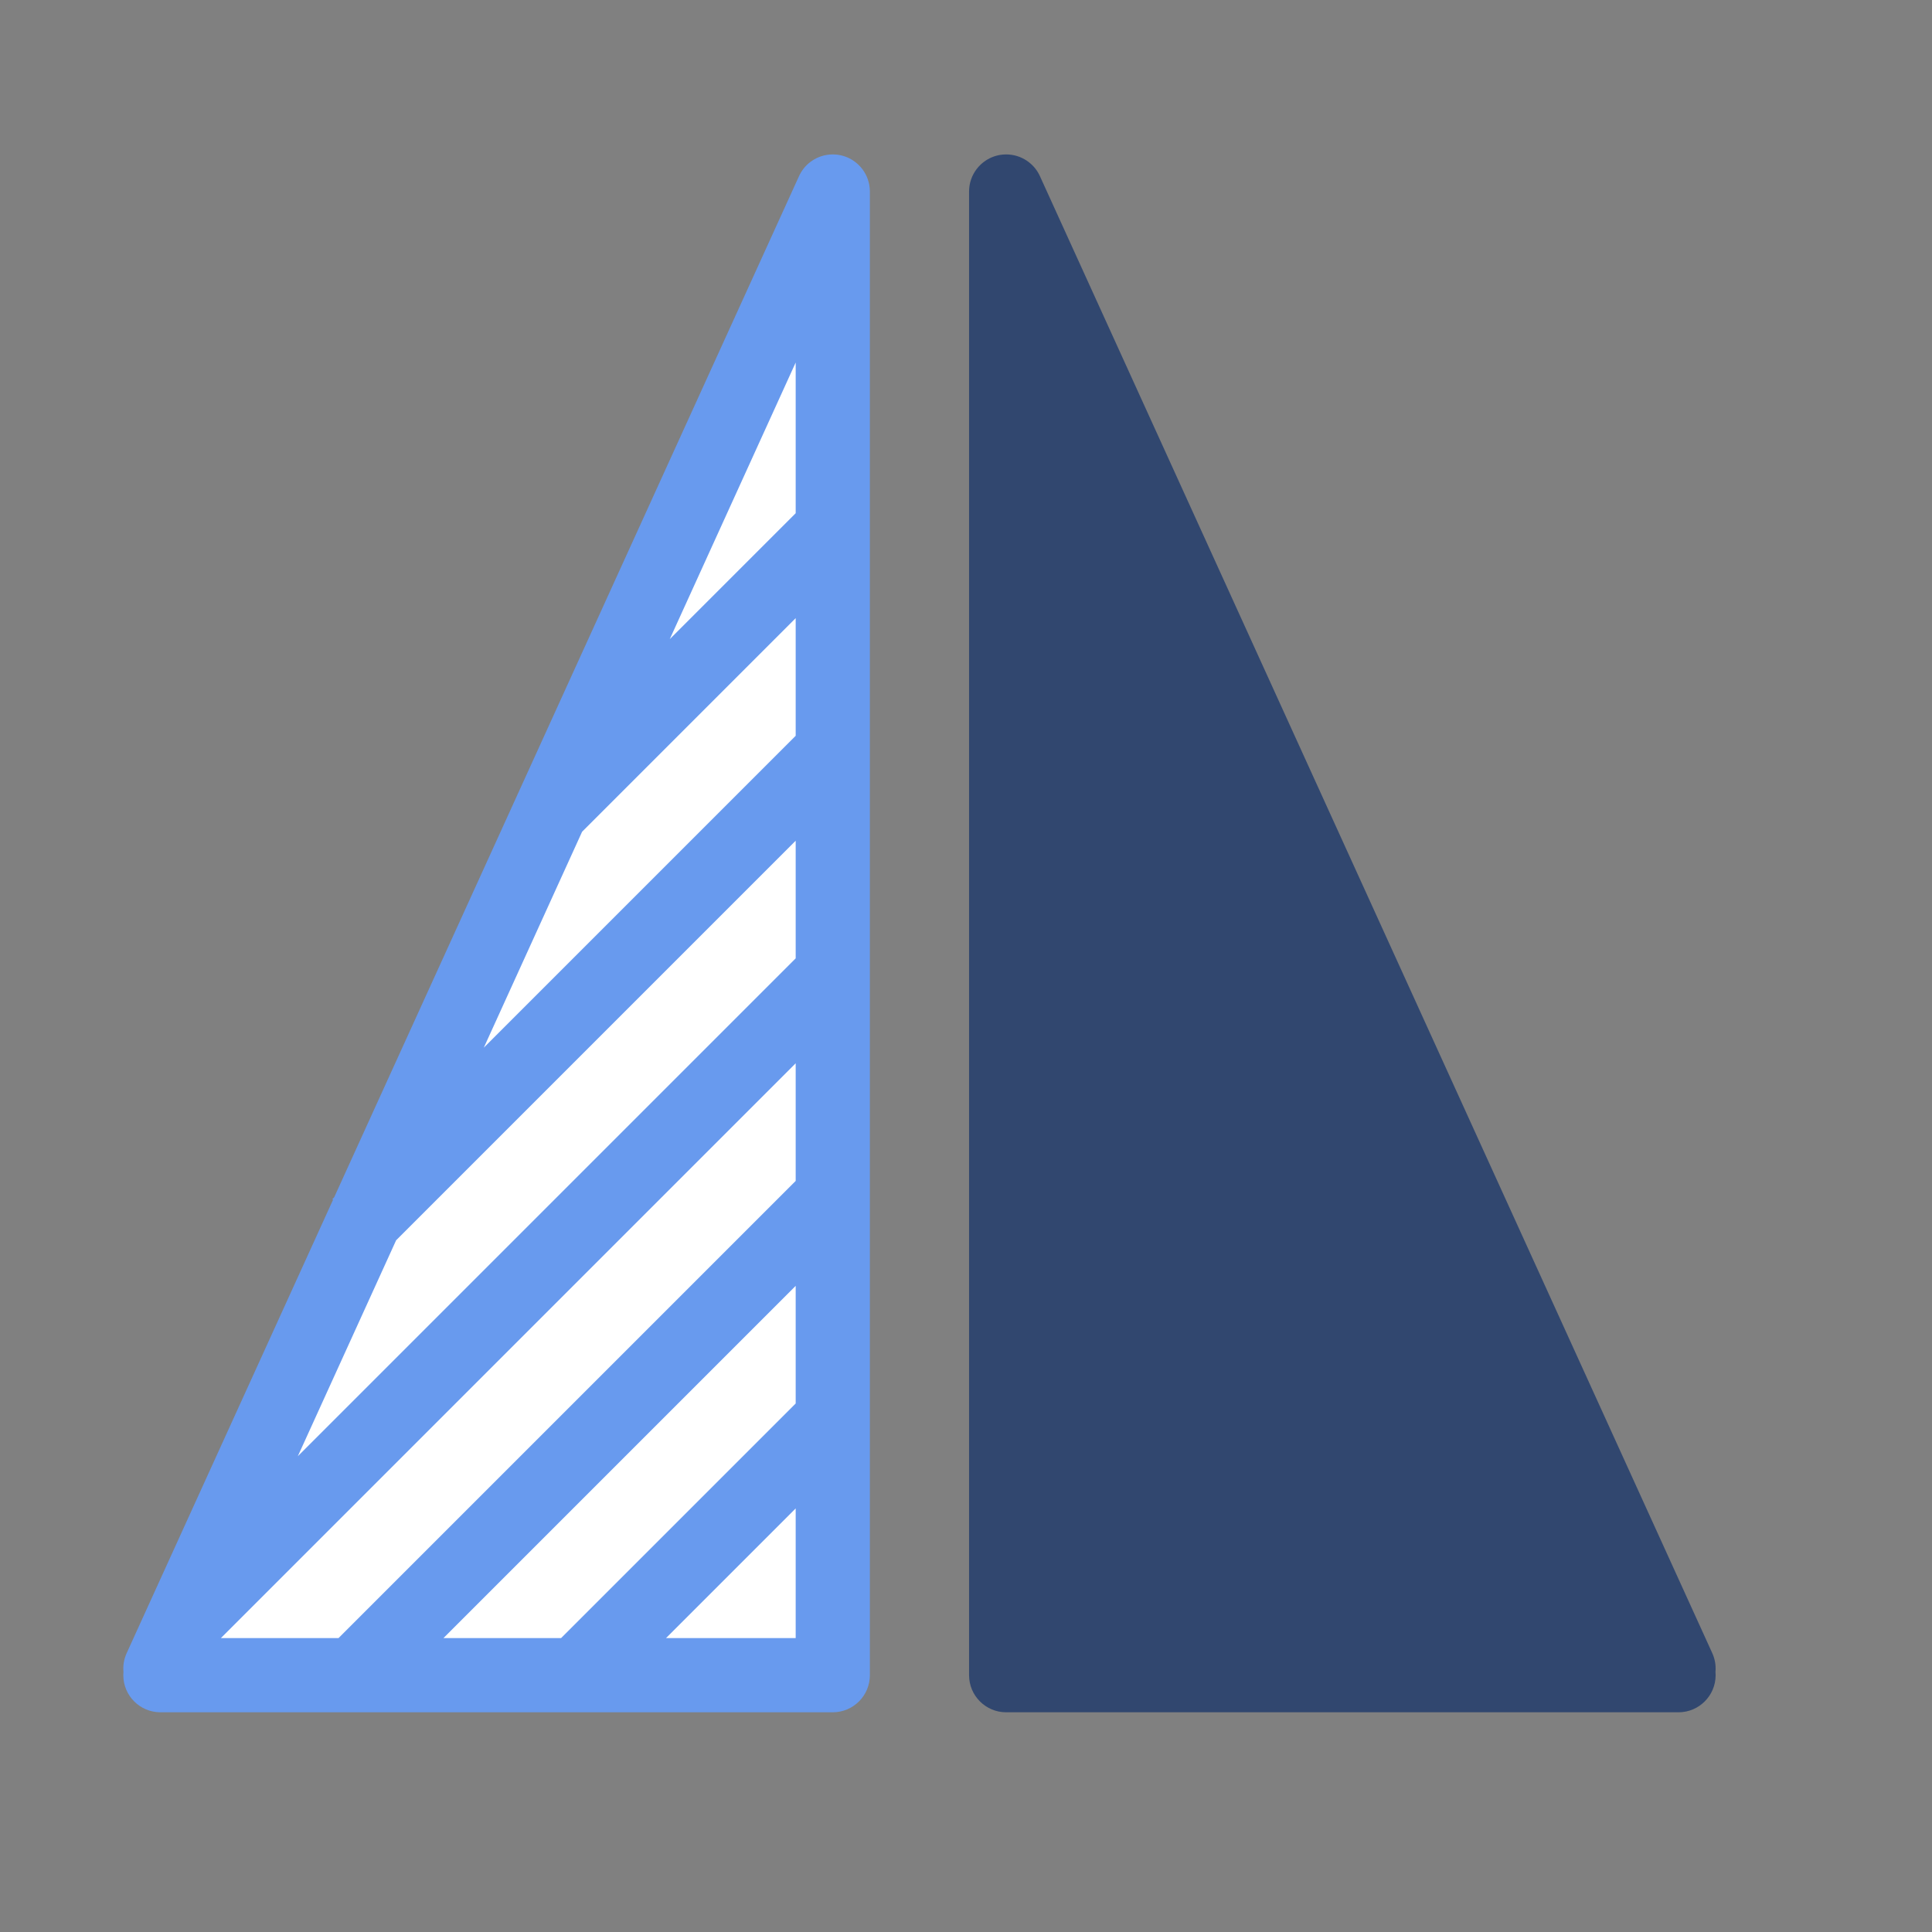 <?xml version="1.0" encoding="UTF-8" standalone="no"?>
<!DOCTYPE svg PUBLIC "-//W3C//DTD SVG 1.1//EN" "http://www.w3.org/Graphics/SVG/1.1/DTD/svg11.dtd">
<svg width="100%" height="100%" viewBox="0 0 6 6" version="1.1" xmlns="http://www.w3.org/2000/svg" xmlns:xlink="http://www.w3.org/1999/xlink" xml:space="preserve" xmlns:serif="http://www.serif.com/" style="fill-rule:evenodd;clip-rule:evenodd;stroke-linejoin:round;stroke-miterlimit:2;">
    <rect x="0" y="0" width="6" height="6" fill="#808080" stroke="none"/>
    <g transform="matrix(0.24,0,0,0.24,0,0)">
        <g transform="matrix(0.048,0,0,0.048,0,0)">
            <path d="M222.03,448.895L223.412,61.464L44.544,448.204L222.03,448.895Z" style="fill:white;"/>
        </g>
        <g transform="matrix(0.048,0,0,0.048,0,0)">
            <path d="M271.23,41.63L271.278,41.63C273.309,41.637 275.199,42.251 276.774,43.3C278.158,44.215 279.328,45.485 280.134,47.051C280.226,47.229 280.313,47.41 280.394,47.594L461.603,445.667C462.346,447.299 462.613,449.028 462.462,450.697C462.489,450.995 462.503,451.297 462.503,451.602C462.503,457.121 458.022,461.602 452.503,461.602L271.243,461.602C265.724,461.602 261.243,457.121 261.243,451.602L261.243,51.63L261.243,51.599C261.25,49.345 262.004,47.265 263.271,45.596C263.946,44.701 264.779,43.911 265.752,43.273L265.77,43.261C267.111,42.382 268.675,41.817 270.358,41.669L270.413,41.664C270.686,41.641 270.959,41.63 271.23,41.63Z" style="fill:rgb(49,71,111);"/>
        </g>
        <g transform="matrix(0.048,0,0,0.048,0,0)">
            <path d="M224.516,41.63L224.468,41.63C222.436,41.637 220.547,42.251 218.972,43.3C217.588,44.215 216.418,45.485 215.612,47.051C215.52,47.229 215.433,47.41 215.352,47.594L90.087,322.77L89.596,323.262L89.78,323.446L34.143,445.667C33.4,447.299 33.133,449.028 33.284,450.697C33.257,450.995 33.243,451.297 33.243,451.602C33.243,457.121 37.724,461.602 43.243,461.602L224.503,461.602C230.022,461.602 234.503,457.121 234.503,451.602L234.503,51.63L234.503,51.599C234.496,49.345 233.742,47.266 232.475,45.596C231.799,44.701 230.967,43.911 229.994,43.273L229.976,43.261C228.636,42.382 227.072,41.817 225.388,41.669L225.333,41.664C225.06,41.641 224.788,41.63 224.516,41.63ZM59.54,441.602L91.256,441.602L214.503,318.355L214.503,286.639L59.54,441.602ZM119.54,441.602L151.256,441.602L214.503,378.355L214.503,346.639L119.54,441.602ZM179.54,441.602L214.503,441.602L214.503,406.639L179.54,441.602ZM106.79,334.352L80.289,392.569L214.503,258.355L214.503,226.639L106.79,334.352ZM156.925,224.217L130.424,282.434L214.503,198.355L214.503,166.639L156.925,224.217ZM180.559,172.299L214.503,138.355L214.503,97.733L180.559,172.299Z" style="fill:rgb(104,154,238);"/>
        </g>
    </g>
</svg>
